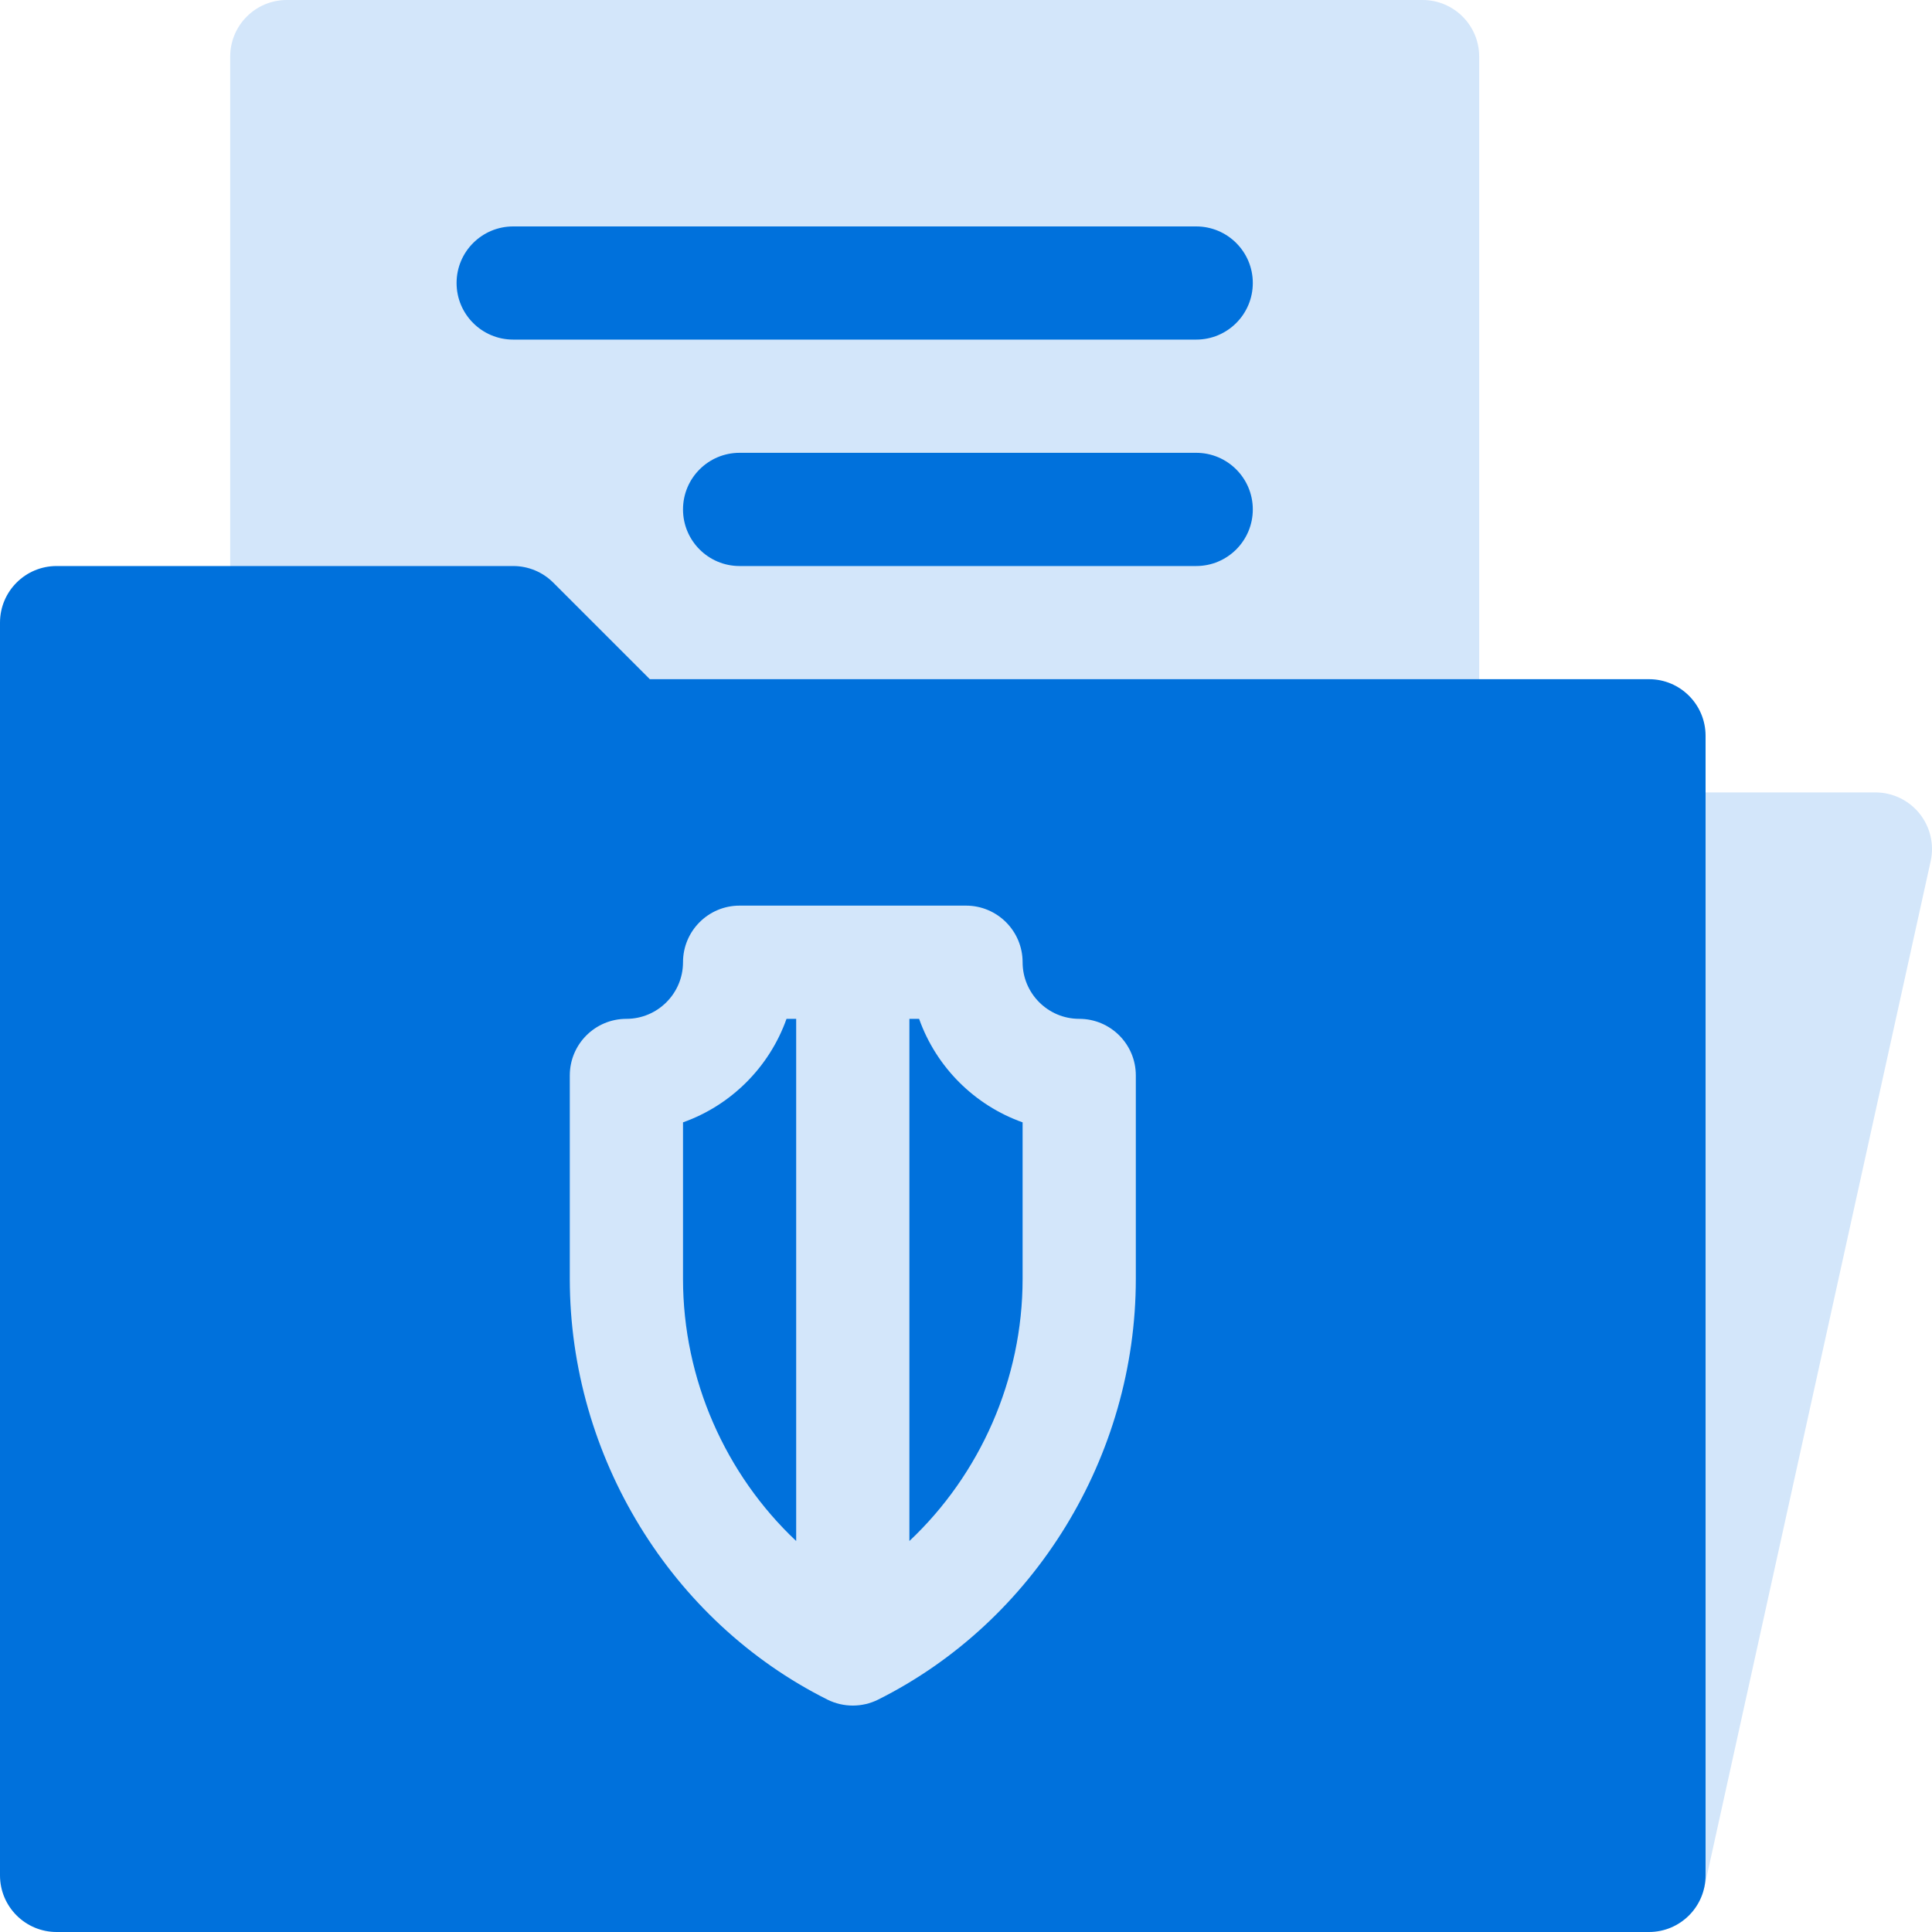 <svg xmlns="http://www.w3.org/2000/svg" xmlns:xlink="http://www.w3.org/1999/xlink" width="40px" height="40px" viewBox="0 0 40 40"><path d="M39.742,16.844 C39.519,16.567 39.183,16.406 38.828,16.406 L34.141,16.406 L32.996,38.576 L35.285,39.081 L39.972,17.831 C40.049,17.484 39.964,17.121 39.742,16.844 L39.742,16.844 Z M29.453,0 L5.938,0 C5.29,0 4.766,0.525 4.766,1.172 L4.766,38.672 L30.625,38.672 L30.625,1.172 C30.625,0.525 30.1,0 29.453,0 Z" fill="#D3E6FA"></path><path d="M10.625,7.031 L24.766,7.031 C25.413,7.031 25.938,6.507 25.938,5.859 C25.938,5.212 25.413,4.688 24.766,4.688 L10.625,4.688 C9.978,4.688 9.453,5.212 9.453,5.859 C9.453,6.507 9.978,7.031 10.625,7.031 Z M24.766,9.375 L15.312,9.375 C14.665,9.375 14.141,9.9 14.141,10.547 C14.141,11.194 14.665,11.719 15.312,11.719 L24.766,11.719 C25.413,11.719 25.938,11.194 25.938,10.547 C25.938,9.9 25.413,9.375 24.766,9.375 Z M34.141,14.062 L13.454,14.062 L11.454,12.062 C11.234,11.842 10.936,11.719 10.625,11.719 L1.172,11.719 C0.525,11.719 2.22044605e-15,12.243 2.22044605e-15,12.891 L2.22044605e-15,38.828 C2.22044605e-15,39.475 0.525,40 1.172,40 L34.141,40 C34.788,40 35.312,39.475 35.312,38.828 L35.312,15.234 C35.312,14.587 34.788,14.062 34.141,14.062 Z M23.516,26.478 C23.516,30.149 21.421,33.568 18.18,35.189 C18.015,35.271 17.836,35.312 17.656,35.312 C17.477,35.312 17.297,35.271 17.132,35.189 C13.891,33.568 11.797,30.149 11.797,26.478 L11.797,22.266 C11.797,21.618 12.322,21.094 12.969,21.094 C13.615,21.094 14.141,20.568 14.141,19.922 C14.141,19.275 14.665,18.75 15.312,18.75 L20,18.75 C20.647,18.75 21.172,19.275 21.172,19.922 C21.172,20.568 21.698,21.094 22.344,21.094 C22.991,21.094 23.516,21.618 23.516,22.266 L23.516,26.478 Z M14.141,23.237 L14.141,26.478 C14.141,28.557 15.021,30.528 16.484,31.905 L16.484,21.094 L16.284,21.094 C15.93,22.091 15.138,22.883 14.141,23.237 Z M19.029,21.094 L18.828,21.094 L18.828,31.905 C20.291,30.528 21.172,28.557 21.172,26.478 L21.172,23.237 C20.174,22.883 19.383,22.091 19.029,21.094 L19.029,21.094 Z" fill="#0071DC" class="primary-fill-color"></path></svg>